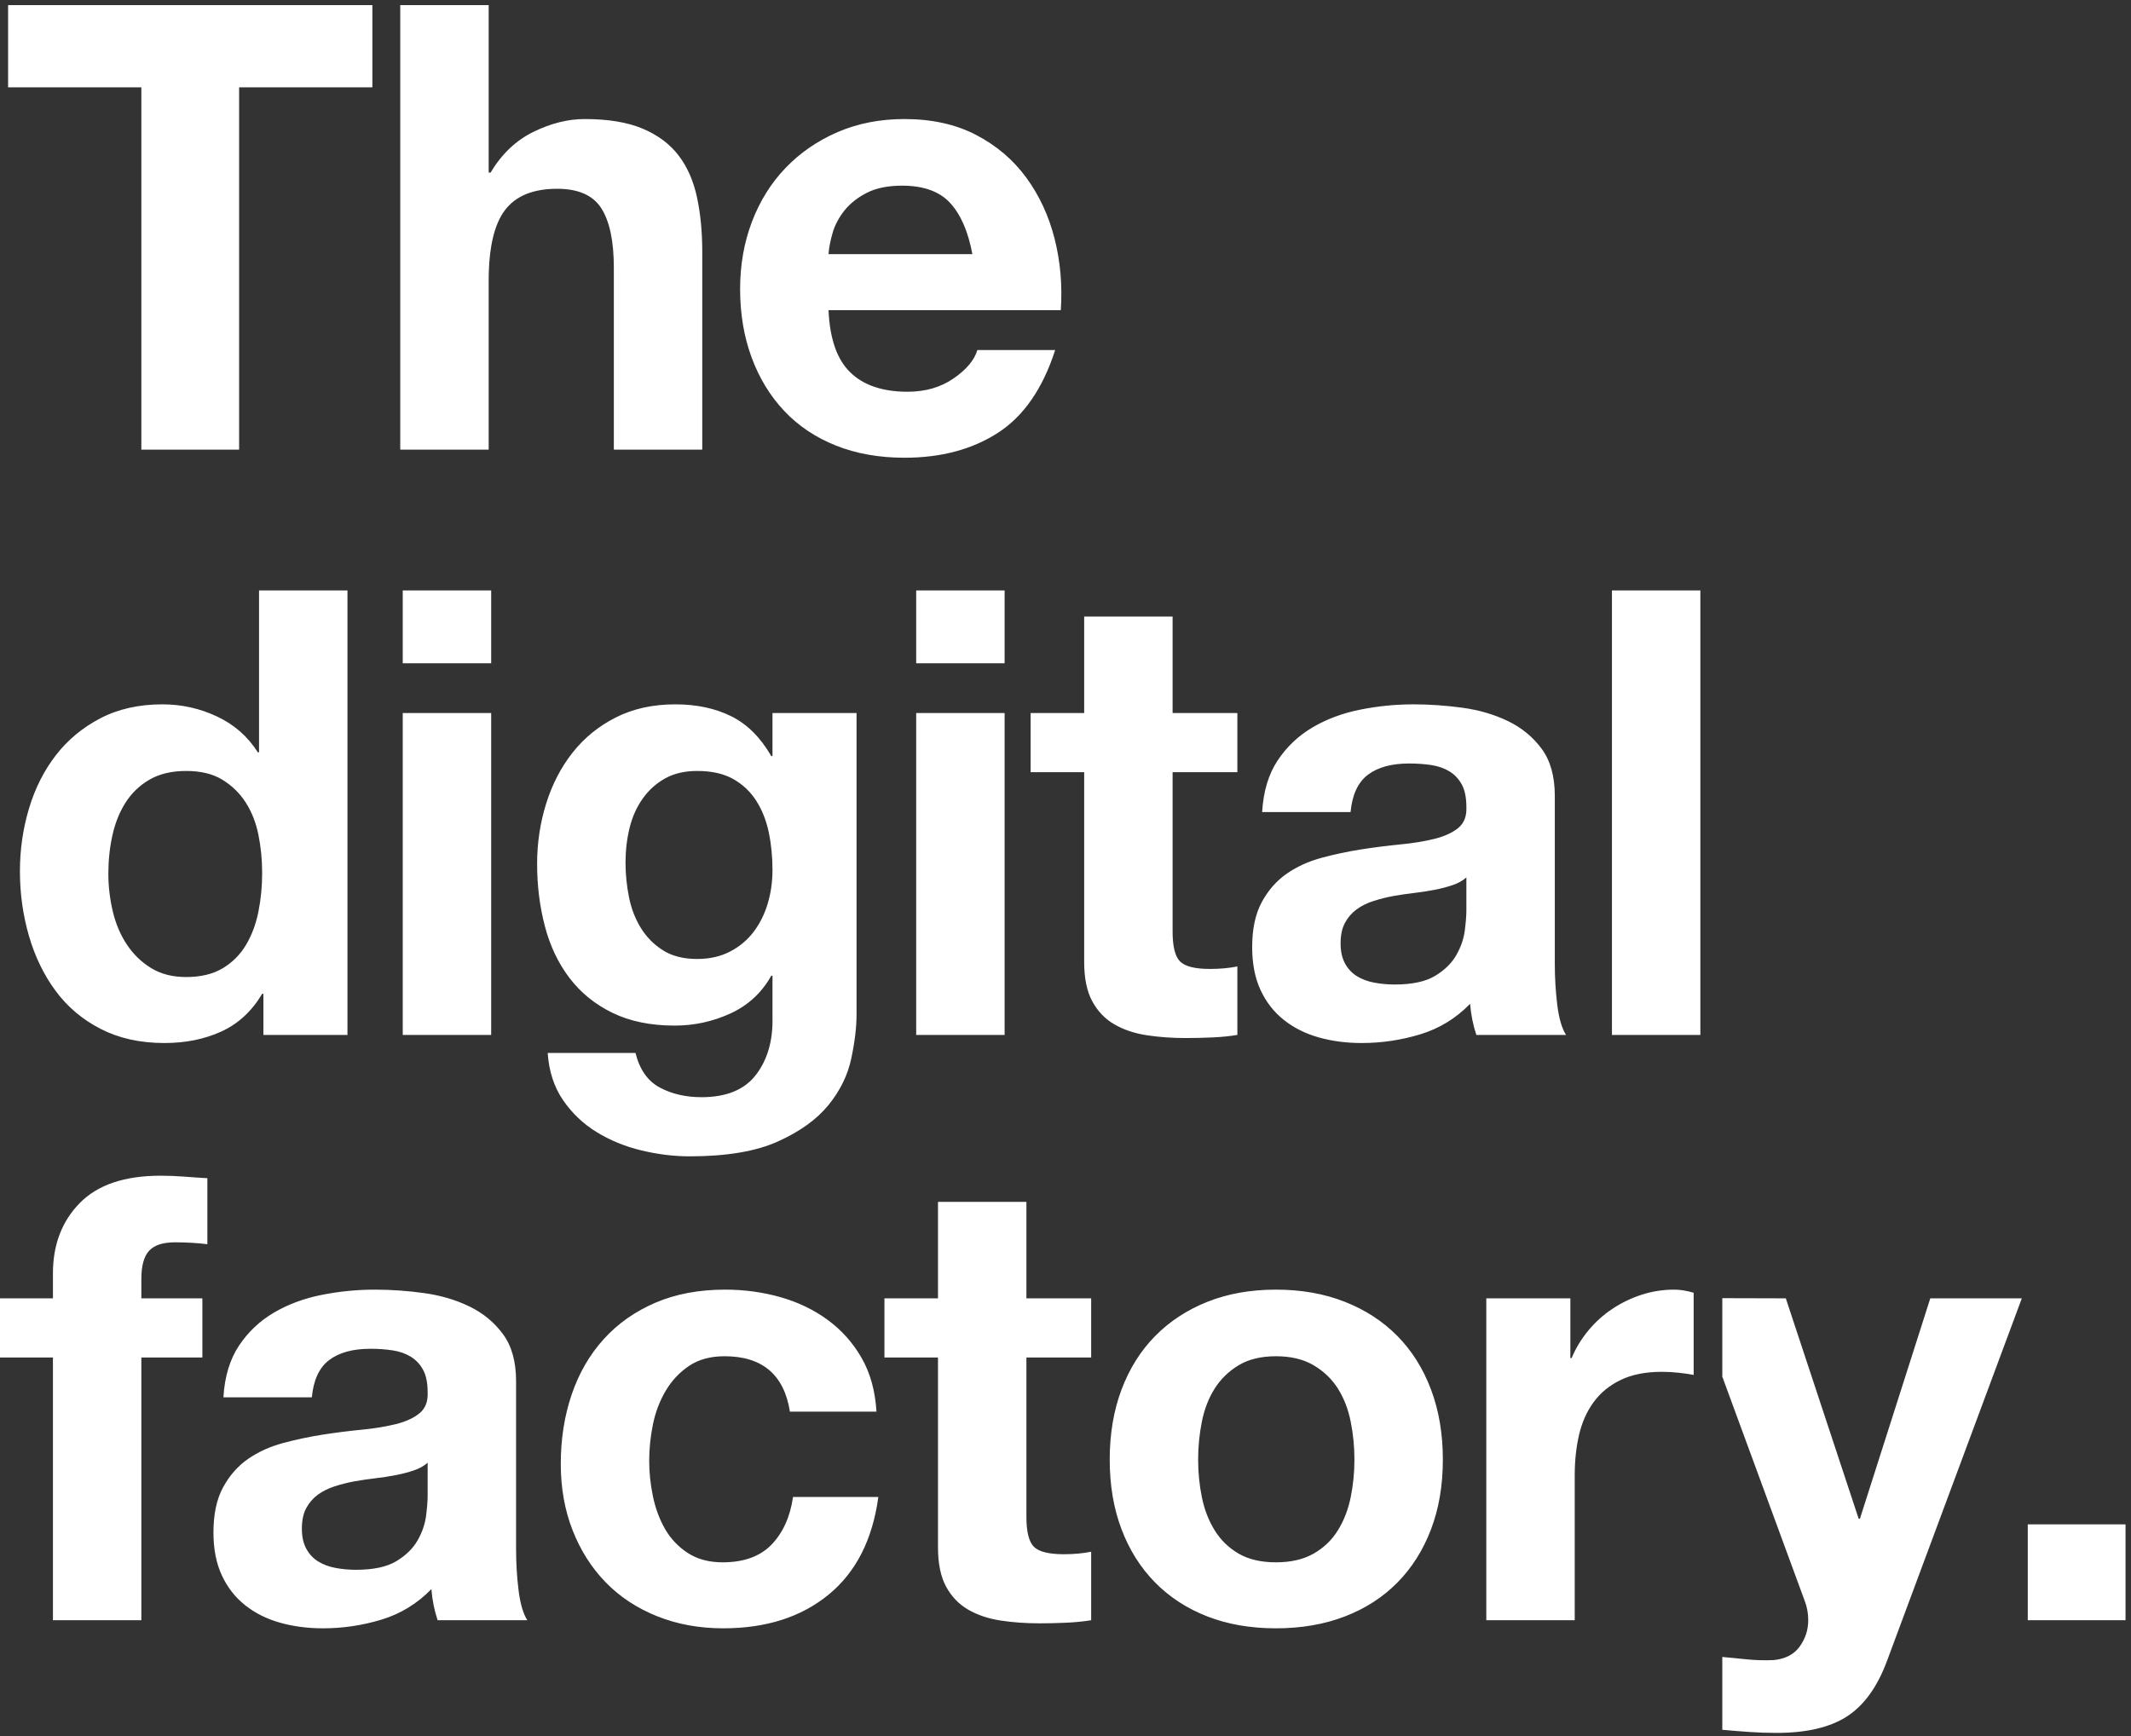 <?xml version="1.0" encoding="UTF-8" standalone="no"?>
<svg width="308px" height="251px" viewBox="0 0 308 251" version="1.1" xmlns="http://www.w3.org/2000/svg" xmlns:xlink="http://www.w3.org/1999/xlink">
    <rect x="0" y="0" width="308" height="251" fill="#333333" stroke="none"/>
    <!-- Generator: Sketch 39.1 (31720) - http://www.bohemiancoding.com/sketch -->
    <title>The</title>
    <desc>Created with Sketch.</desc>
    <defs></defs>
    <g id="Home" stroke="none" stroke-width="1" fill="none" fill-rule="evenodd">
        <g id="Home_Desk" transform="translate(-270, -477)" fill="#FFFFFF">
            <g id="HOME">
                <g id="Chamada" transform="translate(270, 397)">
                    <path d="M20.43,92.62 L20.43,145 L34.56,145 L34.56,92.62 L53.82,92.62 L53.82,80.74 L1.17,80.74 L1.17,92.62 L20.43,92.62 Z M57.85,80.74 L57.85,145 L70.63,145 L70.63,120.61 C70.63,115.87 71.41,112.465 72.97,110.395 C74.53,108.325 77.05,107.29 80.53,107.29 C83.59,107.29 85.72,108.235 86.92,110.125 C88.12,112.015 88.72,114.88 88.72,118.72 L88.72,145 L101.5,145 L101.5,116.38 C101.5,113.5 101.245,110.875 100.735,108.505 C100.225,106.135 99.34,104.125 98.08,102.475 C96.82,100.825 95.095,99.535 92.905,98.605 C90.715,97.675 87.91,97.21 84.49,97.21 C82.09,97.21 79.63,97.825 77.11,99.055 C74.59,100.285 72.52,102.25 70.9,104.95 L70.63,104.95 L70.63,80.74 L57.85,80.74 Z M140.54,116.74 L119.75,116.74 C119.81,115.84 120.005,114.82 120.335,113.68 C120.665,112.54 121.235,111.46 122.045,110.44 C122.855,109.42 123.935,108.565 125.285,107.875 C126.635,107.185 128.33,106.84 130.37,106.84 C133.49,106.84 135.815,107.68 137.345,109.36 C138.875,111.04 139.94,113.5 140.54,116.74 L140.54,116.74 Z M119.75,124.84 L153.32,124.84 C153.56,121.24 153.26,117.79 152.42,114.49 C151.58,111.19 150.215,108.25 148.325,105.67 C146.435,103.09 144.02,101.035 141.08,99.505 C138.14,97.975 134.69,97.21 130.73,97.21 C127.19,97.21 123.965,97.84 121.055,99.1 C118.145,100.36 115.64,102.085 113.54,104.275 C111.44,106.465 109.82,109.06 108.68,112.06 C107.54,115.06 106.97,118.3 106.97,121.78 C106.97,125.38 107.525,128.68 108.635,131.68 C109.745,134.68 111.32,137.26 113.36,139.42 C115.4,141.58 117.89,143.245 120.83,144.415 C123.77,145.585 127.07,146.17 130.73,146.17 C136.01,146.17 140.51,144.97 144.23,142.57 C147.95,140.17 150.71,136.18 152.51,130.6 L141.26,130.6 C140.84,132.04 139.7,133.405 137.84,134.695 C135.98,135.985 133.76,136.63 131.18,136.63 C127.58,136.63 124.82,135.7 122.9,133.84 C120.98,131.98 119.93,128.98 119.75,124.84 L119.75,124.84 Z M37.89,206.211 C37.89,208.131 37.71,209.991 37.35,211.791 C36.99,213.591 36.39,215.196 35.55,216.606 C34.71,218.016 33.585,219.141 32.175,219.981 C30.765,220.821 29.01,221.241 26.91,221.241 C24.93,221.241 23.235,220.806 21.825,219.936 C20.415,219.066 19.245,217.926 18.315,216.516 C17.385,215.106 16.71,213.501 16.29,211.701 C15.87,209.901 15.66,208.101 15.66,206.301 C15.66,204.381 15.855,202.536 16.245,200.766 C16.635,198.996 17.265,197.421 18.135,196.041 C19.005,194.661 20.16,193.551 21.6,192.711 C23.04,191.871 24.81,191.451 26.91,191.451 C29.01,191.451 30.75,191.871 32.13,192.711 C33.51,193.551 34.635,194.646 35.505,195.996 C36.375,197.346 36.99,198.906 37.35,200.676 C37.71,202.446 37.89,204.291 37.89,206.211 L37.89,206.211 Z M38.07,223.671 L38.07,229.611 L50.22,229.611 L50.22,165.351 L37.44,165.351 L37.44,188.751 L37.26,188.751 C35.82,186.471 33.855,184.746 31.365,183.576 C28.875,182.406 26.25,181.821 23.49,181.821 C20.07,181.821 17.07,182.496 14.49,183.846 C11.91,185.196 9.765,186.981 8.055,189.201 C6.345,191.421 5.055,193.986 4.185,196.896 C3.315,199.806 2.88,202.821 2.88,205.941 C2.88,209.181 3.315,212.301 4.185,215.301 C5.055,218.301 6.345,220.956 8.055,223.266 C9.765,225.576 11.94,227.406 14.58,228.756 C17.22,230.106 20.28,230.781 23.76,230.781 C26.82,230.781 29.565,230.226 31.995,229.116 C34.425,228.006 36.39,226.191 37.89,223.671 L38.07,223.671 Z M70.99,175.881 L70.99,165.351 L58.21,165.351 L58.21,175.881 L70.99,175.881 Z M58.21,183.081 L58.21,229.611 L70.99,229.611 L70.99,183.081 L58.21,183.081 Z M100.76,218.631 C98.78,218.631 97.13,218.211 95.81,217.371 C94.49,216.531 93.425,215.451 92.615,214.131 C91.805,212.811 91.235,211.326 90.905,209.676 C90.575,208.026 90.41,206.361 90.41,204.681 C90.41,202.941 90.605,201.276 90.995,199.686 C91.385,198.096 92.015,196.686 92.885,195.456 C93.755,194.226 94.835,193.251 96.125,192.531 C97.415,191.811 98.96,191.451 100.76,191.451 C102.86,191.451 104.6,191.841 105.98,192.621 C107.36,193.401 108.47,194.451 109.31,195.771 C110.15,197.091 110.75,198.606 111.11,200.316 C111.47,202.026 111.65,203.841 111.65,205.761 C111.65,207.441 111.425,209.046 110.975,210.576 C110.525,212.106 109.85,213.471 108.95,214.671 C108.05,215.871 106.91,216.831 105.53,217.551 C104.15,218.271 102.56,218.631 100.76,218.631 L100.76,218.631 Z M123.8,226.641 L123.8,183.081 L111.65,183.081 L111.65,189.291 L111.47,189.291 C109.91,186.591 107.975,184.671 105.665,183.531 C103.355,182.391 100.67,181.821 97.61,181.821 C94.37,181.821 91.505,182.451 89.015,183.711 C86.525,184.971 84.44,186.666 82.76,188.796 C81.08,190.926 79.805,193.386 78.935,196.176 C78.065,198.966 77.63,201.861 77.63,204.861 C77.63,208.041 78.005,211.056 78.755,213.906 C79.505,216.756 80.69,219.246 82.31,221.376 C83.93,223.506 86,225.186 88.52,226.416 C91.04,227.646 94.04,228.261 97.52,228.261 C100.34,228.261 103.025,227.676 105.575,226.506 C108.125,225.336 110.09,223.521 111.47,221.061 L111.65,221.061 L111.65,227.181 C111.71,230.481 110.915,233.211 109.265,235.371 C107.615,237.531 104.99,238.611 101.39,238.611 C99.11,238.611 97.1,238.146 95.36,237.216 C93.62,236.286 92.45,234.621 91.85,232.221 L79.16,232.221 C79.34,234.861 80.075,237.126 81.365,239.016 C82.655,240.906 84.275,242.451 86.225,243.651 C88.175,244.851 90.335,245.736 92.705,246.306 C95.075,246.876 97.4,247.161 99.68,247.161 C105.02,247.161 109.28,246.441 112.46,245.001 C115.64,243.561 118.07,241.806 119.75,239.736 C121.43,237.666 122.525,235.431 123.035,233.031 C123.545,230.631 123.8,228.501 123.8,226.641 L123.8,226.641 Z M145.2,175.881 L145.2,165.351 L132.42,165.351 L132.42,175.881 L145.2,175.881 Z M132.42,183.081 L132.42,229.611 L145.2,229.611 L145.2,183.081 L132.42,183.081 Z M169.48,183.081 L169.48,169.131 L156.7,169.131 L156.7,183.081 L148.96,183.081 L148.96,191.631 L156.7,191.631 L156.7,219.081 C156.7,221.421 157.09,223.311 157.87,224.751 C158.65,226.191 159.715,227.301 161.065,228.081 C162.415,228.861 163.975,229.386 165.745,229.656 C167.515,229.926 169.39,230.061 171.37,230.061 C172.63,230.061 173.92,230.031 175.24,229.971 C176.56,229.911 177.76,229.791 178.84,229.611 L178.84,219.711 C178.24,219.831 177.61,219.921 176.95,219.981 C176.29,220.041 175.6,220.071 174.88,220.071 C172.72,220.071 171.28,219.711 170.56,218.991 C169.84,218.271 169.48,216.831 169.48,214.671 L169.48,191.631 L178.84,191.631 L178.84,183.081 L169.48,183.081 Z M182.42,197.391 C182.6,194.391 183.35,191.901 184.67,189.921 C185.99,187.941 187.67,186.351 189.71,185.151 C191.75,183.951 194.045,183.096 196.595,182.586 C199.145,182.076 201.71,181.821 204.29,181.821 C206.63,181.821 209,181.986 211.4,182.316 C213.8,182.646 215.99,183.291 217.97,184.251 C219.95,185.211 221.57,186.546 222.83,188.256 C224.09,189.966 224.72,192.231 224.72,195.051 L224.72,219.261 C224.72,221.361 224.84,223.371 225.08,225.291 C225.32,227.211 225.74,228.651 226.34,229.611 L213.38,229.611 C213.14,228.891 212.945,228.156 212.795,227.406 C212.645,226.656 212.54,225.891 212.48,225.111 C210.44,227.211 208.04,228.681 205.28,229.521 C202.52,230.361 199.7,230.781 196.82,230.781 C194.6,230.781 192.53,230.511 190.61,229.971 C188.69,229.431 187.01,228.591 185.57,227.451 C184.13,226.311 183.005,224.871 182.195,223.131 C181.385,221.391 180.98,219.321 180.98,216.921 C180.98,214.281 181.445,212.106 182.375,210.396 C183.305,208.686 184.505,207.321 185.975,206.301 C187.445,205.281 189.125,204.516 191.015,204.006 C192.905,203.496 194.81,203.091 196.73,202.791 C198.65,202.491 200.54,202.251 202.4,202.071 C204.26,201.891 205.91,201.621 207.35,201.261 C208.79,200.901 209.93,200.376 210.77,199.686 C211.61,198.996 212,197.991 211.94,196.671 C211.94,195.291 211.715,194.196 211.265,193.386 C210.815,192.576 210.215,191.946 209.465,191.496 C208.715,191.046 207.845,190.746 206.855,190.596 C205.865,190.446 204.8,190.371 203.66,190.371 C201.14,190.371 199.16,190.911 197.72,191.991 C196.28,193.071 195.44,194.871 195.2,197.391 L182.42,197.391 Z M211.94,206.841 C211.4,207.321 210.725,207.696 209.915,207.966 C209.105,208.236 208.235,208.461 207.305,208.641 C206.375,208.821 205.4,208.971 204.38,209.091 C203.36,209.211 202.34,209.361 201.32,209.541 C200.36,209.721 199.415,209.961 198.485,210.261 C197.555,210.561 196.745,210.966 196.055,211.476 C195.365,211.986 194.81,212.631 194.39,213.411 C193.97,214.191 193.76,215.181 193.76,216.381 C193.76,217.521 193.97,218.481 194.39,219.261 C194.81,220.041 195.38,220.656 196.1,221.106 C196.82,221.556 197.66,221.871 198.62,222.051 C199.58,222.231 200.57,222.321 201.59,222.321 C204.11,222.321 206.06,221.901 207.44,221.061 C208.82,220.221 209.84,219.216 210.5,218.046 C211.16,216.876 211.565,215.691 211.715,214.491 C211.865,213.291 211.94,212.331 211.94,211.611 L211.94,206.841 Z M232.98,165.351 L232.98,229.611 L245.76,229.611 L245.76,165.351 L232.98,165.351 Z M7.65,276.241 L7.65,314.221 L20.43,314.221 L20.43,276.241 L29.25,276.241 L29.25,267.691 L20.43,267.691 L20.43,264.901 C20.43,262.981 20.805,261.616 21.555,260.806 C22.305,259.996 23.55,259.591 25.29,259.591 C26.91,259.591 28.47,259.681 29.97,259.861 L29.97,250.321 C28.89,250.261 27.78,250.186 26.64,250.096 C25.5,250.006 24.36,249.961 23.22,249.961 C18,249.961 14.1,251.281 11.52,253.921 C8.94,256.561 7.65,259.951 7.65,264.091 L7.65,267.691 L0,267.691 L0,276.241 L7.65,276.241 Z M32.29,282.001 C32.47,279.001 33.22,276.511 34.54,274.531 C35.86,272.551 37.54,270.961 39.58,269.761 C41.62,268.561 43.915,267.706 46.465,267.196 C49.015,266.686 51.58,266.431 54.16,266.431 C56.5,266.431 58.87,266.596 61.27,266.926 C63.67,267.256 65.86,267.901 67.84,268.861 C69.82,269.821 71.44,271.156 72.7,272.866 C73.96,274.576 74.59,276.841 74.59,279.661 L74.59,303.871 C74.59,305.971 74.71,307.981 74.95,309.901 C75.19,311.821 75.61,313.261 76.21,314.221 L63.25,314.221 C63.01,313.501 62.815,312.766 62.665,312.016 C62.515,311.266 62.41,310.501 62.35,309.721 C60.31,311.821 57.91,313.291 55.15,314.131 C52.39,314.971 49.57,315.391 46.69,315.391 C44.47,315.391 42.4,315.121 40.48,314.581 C38.56,314.041 36.88,313.201 35.44,312.061 C34,310.921 32.875,309.481 32.065,307.741 C31.255,306.001 30.85,303.931 30.85,301.531 C30.85,298.891 31.315,296.716 32.245,295.006 C33.175,293.296 34.375,291.931 35.845,290.911 C37.315,289.891 38.995,289.126 40.885,288.616 C42.775,288.106 44.68,287.701 46.6,287.401 C48.52,287.101 50.41,286.861 52.27,286.681 C54.13,286.501 55.78,286.231 57.22,285.871 C58.66,285.511 59.8,284.986 60.64,284.296 C61.48,283.606 61.87,282.601 61.81,281.281 C61.81,279.901 61.585,278.806 61.135,277.996 C60.685,277.186 60.085,276.556 59.335,276.106 C58.585,275.656 57.715,275.356 56.725,275.206 C55.735,275.056 54.67,274.981 53.53,274.981 C51.01,274.981 49.03,275.521 47.59,276.601 C46.15,277.681 45.31,279.481 45.07,282.001 L32.29,282.001 Z M61.81,291.451 C61.27,291.931 60.595,292.306 59.785,292.576 C58.975,292.846 58.105,293.071 57.175,293.251 C56.245,293.431 55.27,293.581 54.25,293.701 C53.23,293.821 52.21,293.971 51.19,294.151 C50.23,294.331 49.285,294.571 48.355,294.871 C47.425,295.171 46.615,295.576 45.925,296.086 C45.235,296.596 44.68,297.241 44.26,298.021 C43.84,298.801 43.63,299.791 43.63,300.991 C43.63,302.131 43.84,303.091 44.26,303.871 C44.68,304.651 45.25,305.266 45.97,305.716 C46.69,306.166 47.53,306.481 48.49,306.661 C49.45,306.841 50.44,306.931 51.46,306.931 C53.98,306.931 55.93,306.511 57.31,305.671 C58.69,304.831 59.71,303.826 60.37,302.656 C61.03,301.486 61.435,300.301 61.585,299.101 C61.735,297.901 61.81,296.941 61.81,296.221 L61.81,291.451 Z M114.17,284.071 L126.68,284.071 C126.5,281.071 125.78,278.476 124.52,276.286 C123.26,274.096 121.625,272.266 119.615,270.796 C117.605,269.326 115.325,268.231 112.775,267.511 C110.225,266.791 107.57,266.431 104.81,266.431 C101.03,266.431 97.67,267.061 94.73,268.321 C91.79,269.581 89.3,271.336 87.26,273.586 C85.22,275.836 83.675,278.506 82.625,281.596 C81.575,284.686 81.05,288.031 81.05,291.631 C81.05,295.111 81.62,298.306 82.76,301.216 C83.9,304.126 85.49,306.631 87.53,308.731 C89.57,310.831 92.045,312.466 94.955,313.636 C97.865,314.806 101.06,315.391 104.54,315.391 C110.72,315.391 115.79,313.771 119.75,310.531 C123.71,307.291 126.11,302.581 126.95,296.401 L114.62,296.401 C114.2,299.281 113.165,301.576 111.515,303.286 C109.865,304.996 107.51,305.851 104.45,305.851 C102.47,305.851 100.79,305.401 99.41,304.501 C98.03,303.601 96.935,302.446 96.125,301.036 C95.315,299.626 94.73,298.051 94.37,296.311 C94.01,294.571 93.83,292.861 93.83,291.181 C93.83,289.441 94.01,287.686 94.37,285.916 C94.73,284.146 95.345,282.526 96.215,281.056 C97.085,279.586 98.21,278.386 99.59,277.456 C100.97,276.526 102.68,276.061 104.72,276.061 C110.18,276.061 113.33,278.731 114.17,284.071 L114.17,284.071 Z M148.35,267.691 L148.35,253.741 L135.57,253.741 L135.57,267.691 L127.83,267.691 L127.83,276.241 L135.57,276.241 L135.57,303.691 C135.57,306.031 135.96,307.921 136.74,309.361 C137.52,310.801 138.585,311.911 139.935,312.691 C141.285,313.471 142.845,313.996 144.615,314.266 C146.385,314.536 148.26,314.671 150.24,314.671 C151.5,314.671 152.79,314.641 154.11,314.581 C155.43,314.521 156.63,314.401 157.71,314.221 L157.71,304.321 C157.11,304.441 156.48,304.531 155.82,304.591 C155.16,304.651 154.47,304.681 153.75,304.681 C151.59,304.681 150.15,304.321 149.43,303.601 C148.71,302.881 148.35,301.441 148.35,299.281 L148.35,276.241 L157.71,276.241 L157.71,267.691 L148.35,267.691 Z M173.17,291.001 C173.17,289.141 173.35,287.311 173.71,285.511 C174.07,283.711 174.685,282.121 175.555,280.741 C176.425,279.361 177.58,278.236 179.02,277.366 C180.46,276.496 182.26,276.061 184.42,276.061 C186.58,276.061 188.395,276.496 189.865,277.366 C191.335,278.236 192.505,279.361 193.375,280.741 C194.245,282.121 194.86,283.711 195.22,285.511 C195.58,287.311 195.76,289.141 195.76,291.001 C195.76,292.861 195.58,294.676 195.22,296.446 C194.86,298.216 194.245,299.806 193.375,301.216 C192.505,302.626 191.335,303.751 189.865,304.591 C188.395,305.431 186.58,305.851 184.42,305.851 C182.26,305.851 180.46,305.431 179.02,304.591 C177.58,303.751 176.425,302.626 175.555,301.216 C174.685,299.806 174.07,298.216 173.71,296.446 C173.35,294.676 173.17,292.861 173.17,291.001 L173.17,291.001 Z M160.39,291.001 C160.39,294.721 160.96,298.081 162.1,301.081 C163.24,304.081 164.86,306.646 166.96,308.776 C169.06,310.906 171.58,312.541 174.52,313.681 C177.46,314.821 180.76,315.391 184.42,315.391 C188.08,315.391 191.395,314.821 194.365,313.681 C197.335,312.541 199.87,310.906 201.97,308.776 C204.07,306.646 205.69,304.081 206.83,301.081 C207.97,298.081 208.54,294.721 208.54,291.001 C208.54,287.281 207.97,283.906 206.83,280.876 C205.69,277.846 204.07,275.266 201.97,273.136 C199.87,271.006 197.335,269.356 194.365,268.186 C191.395,267.016 188.08,266.431 184.42,266.431 C180.76,266.431 177.46,267.016 174.52,268.186 C171.58,269.356 169.06,271.006 166.96,273.136 C164.86,275.266 163.24,277.846 162.1,280.876 C160.96,283.906 160.39,287.281 160.39,291.001 L160.39,291.001 Z M214.82,267.691 L214.82,314.221 L227.6,314.221 L227.6,293.251 C227.6,291.151 227.81,289.201 228.23,287.401 C228.65,285.601 229.355,284.026 230.345,282.676 C231.335,281.326 232.64,280.261 234.26,279.481 C235.88,278.701 237.86,278.311 240.2,278.311 C240.98,278.311 241.79,278.356 242.63,278.446 C243.47,278.536 244.19,278.641 244.79,278.761 L244.79,266.881 C243.77,266.581 242.84,266.431 242,266.431 C240.38,266.431 238.82,266.671 237.32,267.151 C235.82,267.631 234.41,268.306 233.09,269.176 C231.77,270.046 230.6,271.096 229.58,272.326 C228.56,273.556 227.75,274.891 227.15,276.331 L226.97,276.331 L226.97,267.691 L214.82,267.691 Z M292.22,267.691 L278.99,267.691 L268.82,299.551 L268.64,299.551 L258.11,267.691 L248.93,267.666 L248.93,279.013 L260.81,311.341 C261.17,312.241 261.35,313.201 261.35,314.221 C261.35,315.601 260.945,316.861 260.135,318.001 C259.325,319.141 258.08,319.801 256.4,319.981 C255.14,320.041 253.88,320.011 252.62,319.891 C251.36,319.771 250.13,319.651 248.93,319.531 L248.93,330.061 C250.25,330.181 251.555,330.286 252.845,330.376 C254.135,330.466 255.44,330.511 256.76,330.511 C261.14,330.511 264.56,329.701 267.02,328.081 C269.48,326.461 271.4,323.761 272.78,319.981 L292.22,267.691 Z M293.08,300.361 L293.08,314.221 L307.21,314.221 L307.21,300.361 L293.08,300.361 Z" id="The"></path>
                </g>
            </g>
        </g>
    </g>
</svg>